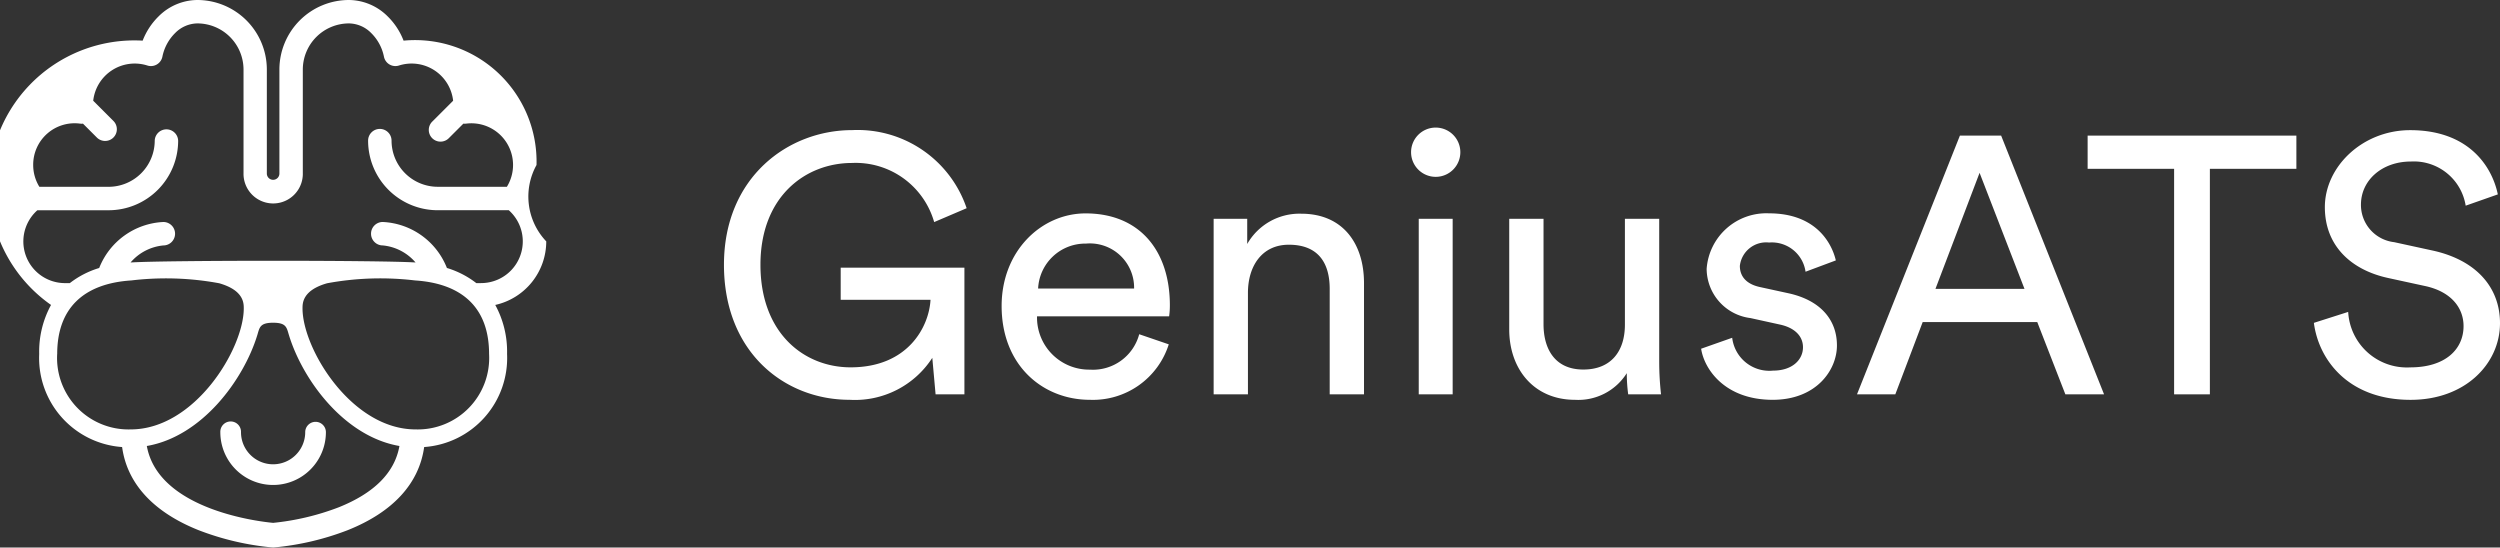 <svg id="Component_32_1" data-name="Component 32 – 1" xmlns="http://www.w3.org/2000/svg" width="178.121" height="39.009" viewBox="0 0 178.121 39.009">
  <rect x="0" y="0" width="178.121" height="39.009" fill="#333333" stroke="none"/>
  <g id="Group_653" data-name="Group 653" transform="translate(5887.578 2522.09)">
    <g id="Component_2_4" data-name="Component 2 – 4" transform="translate(-5887.578 -2522.09)">
      <g id="Group_4" data-name="Group 4">
        <path id="Path_13" data-name="Path 13" d="M578.087,1159.772a.737.737,0,0,0-.737.737,2.287,2.287,0,0,1-4.575,0,.737.737,0,1,0-1.473,0,3.761,3.761,0,1,0,7.522,0,.737.737,0,0,0-.737-.737" transform="translate(-555.604 -1129.717)" fill="#fff"/>
        <path id="Path_14" data-name="Path 14" d="M554.382,1070.063a4.634,4.634,0,0,1-.692-5.438,8.656,8.656,0,0,0-9.472-8.862,4.879,4.879,0,0,0-1.151-1.746,3.946,3.946,0,0,0-2.739-1.15,4.959,4.959,0,0,0-4.957,4.958v7.406a.447.447,0,1,1-.895,0v-7.406a4.959,4.959,0,0,0-4.957-4.958,3.945,3.945,0,0,0-2.739,1.15,4.887,4.887,0,0,0-1.151,1.746,10.36,10.36,0,0,0-6.529,18.831,6.924,6.924,0,0,0-.843,3.489,6.36,6.36,0,0,0,5.907,6.635c.357,2.6,2.226,4.64,5.462,5.928a19.493,19.493,0,0,0,5.237,1.225l.062,0,.062,0a19.491,19.491,0,0,0,5.236-1.225c3.236-1.288,5.1-3.325,5.462-5.928a6.36,6.36,0,0,0,5.907-6.635,6.927,6.927,0,0,0-.842-3.489,4.645,4.645,0,0,0,3.634-4.532m-34.844,8.021c0-3.2,1.824-5.011,5.275-5.235a20.847,20.847,0,0,1,6.265.2c1.752.5,1.752,1.417,1.752,1.791,0,2.876-3.484,8.623-8.059,8.623A5.092,5.092,0,0,1,519.538,1078.084Zm20.07,10.923a18.042,18.042,0,0,1-4.685,1.114c-.757-.068-8.17-.855-9-5.477,3.932-.679,6.889-4.705,7.871-7.9.163-.531.172-.882,1.127-.882s.964.351,1.128.882c.981,3.2,3.94,7.225,7.872,7.9C543.591,1086.524,542.144,1087.989,539.608,1089.007Zm5.467-5.544c-4.575,0-8.059-5.747-8.059-8.623,0-.374,0-1.292,1.753-1.791a20.851,20.851,0,0,1,6.265-.2c3.451.224,5.274,2.035,5.274,5.235A5.092,5.092,0,0,1,545.075,1083.462Zm4.662-10.424H549.4a6.441,6.441,0,0,0-2.094-1.078,5.173,5.173,0,0,0-4.571-3.277.835.835,0,0,0,0,1.67h0a3.514,3.514,0,0,1,2.336,1.215c-1.334-.082-5.744-.121-10.152-.121s-8.819.039-10.152.121a3.512,3.512,0,0,1,2.335-1.214.835.835,0,1,0,0-1.67,5.173,5.173,0,0,0-4.57,3.277,6.432,6.432,0,0,0-2.094,1.078h-.334a2.97,2.97,0,0,1-1.977-5.192H523.2a4.958,4.958,0,0,0,4.957-4.958.835.835,0,0,0-1.669,0,3.293,3.293,0,0,1-3.288,3.288h-4.93a2.946,2.946,0,0,1-.441-1.552,2.952,2.952,0,0,1,3.346-2.949.839.839,0,0,0,.2,0l.989.989a.835.835,0,0,0,1.181-1.181l-1.44-1.44a2.975,2.975,0,0,1,3.859-2.509.833.833,0,0,0,1.071-.632,3.267,3.267,0,0,1,.912-1.686,2.265,2.265,0,0,1,1.58-.682,3.293,3.293,0,0,1,3.288,3.288v7.406a.78.78,0,0,0,0,.086,2.113,2.113,0,0,0,4.224,0c0-.028,0-.057,0-.086v-7.406a3.293,3.293,0,0,1,3.288-3.288,2.265,2.265,0,0,1,1.58.682,3.265,3.265,0,0,1,.912,1.686.833.833,0,0,0,1.071.632,2.975,2.975,0,0,1,3.859,2.509l-1.467,1.467a.835.835,0,1,0,1.18,1.18l1.017-1.016a.822.822,0,0,0,.2,0,2.969,2.969,0,0,1,2.9,4.5h-4.93a3.293,3.293,0,0,1-3.288-3.288.835.835,0,0,0-1.67,0,4.958,4.958,0,0,0,4.958,4.958h5.065a2.971,2.971,0,0,1-1.977,5.192Z" transform="translate(-515.464 -1052.867)" fill="#fff"/>
      </g>
    </g>
  </g>
  <g id="GeniusATS" transform="translate(-205.271 -384.904)" style="isolation: isolate">
    <g id="Group_656" data-name="Group 656" style="isolation: isolate">
      <path id="Path_3656" data-name="Path 3656" d="M271.93,413l-.234-2.6a6.561,6.561,0,0,1-5.9,2.989c-4.627,0-8.944-3.38-8.944-9.62s4.576-9.594,9.127-9.594a8.2,8.2,0,0,1,8.164,5.564l-2.314.988a5.816,5.816,0,0,0-5.85-4.212c-3.3,0-6.527,2.366-6.527,7.254s3.12,7.307,6.423,7.307c4.108,0,5.59-2.912,5.694-4.811h-6.4v-2.288h8.815V413Z" fill="#fff"/>
      <path id="Path_3657" data-name="Path 3657" d="M288.544,409.438a5.667,5.667,0,0,1-5.616,3.952c-3.354,0-6.293-2.443-6.293-6.682,0-3.926,2.834-6.6,5.981-6.6,3.848,0,6.006,2.652,6.006,6.553a5.489,5.489,0,0,1-.052.779h-9.412a3.714,3.714,0,0,0,3.77,3.8,3.407,3.407,0,0,0,3.51-2.523Zm-2.47-3.978a3.152,3.152,0,0,0-3.432-3.2,3.364,3.364,0,0,0-3.407,3.2Z" fill="#fff"/>
      <path id="Path_3658" data-name="Path 3658" d="M294.185,413h-2.444V400.494h2.392v1.794a4.283,4.283,0,0,1,3.848-2.158c2.991,0,4.473,2.158,4.473,4.94V413H300.01v-7.514c0-1.741-.728-3.146-2.913-3.146-1.924,0-2.912,1.535-2.912,3.432Z" fill="#fff"/>
      <path id="Path_3659" data-name="Path 3659" d="M307.55,393.994a1.755,1.755,0,1,1-1.742,1.768A1.753,1.753,0,0,1,307.55,393.994ZM306.354,413V400.494h2.417V413Z" fill="#fff"/>
      <path id="Path_3660" data-name="Path 3660" d="M317.481,413.39c-2.912,0-4.68-2.183-4.68-5.017v-7.879h2.444v7.514c0,1.716.78,3.225,2.834,3.225,1.977,0,2.964-1.3,2.964-3.2v-7.541h2.444v10.192a21.039,21.039,0,0,0,.13,2.314h-2.34a11.233,11.233,0,0,1-.1-1.507A4.081,4.081,0,0,1,317.481,413.39Z" fill="#fff"/>
      <path id="Path_3661" data-name="Path 3661" d="M328.687,408.97a2.666,2.666,0,0,0,2.912,2.34c1.378,0,2.132-.779,2.132-1.664,0-.779-.572-1.378-1.612-1.611l-2.132-.469a3.557,3.557,0,0,1-3.12-3.51,4.262,4.262,0,0,1,4.445-3.952c3.433,0,4.5,2.236,4.759,3.354l-2.158.806a2.426,2.426,0,0,0-2.6-2.08,1.886,1.886,0,0,0-2.08,1.664c0,.754.469,1.3,1.431,1.508l2.028.442c2.262.494,3.458,1.872,3.458,3.718,0,1.769-1.482,3.874-4.576,3.874-3.432,0-4.888-2.21-5.1-3.64Z" fill="#fff"/>
      <path id="Path_3662" data-name="Path 3662" d="M350.423,407.852h-8.164L340.309,413h-2.73l7.332-18.434h2.938L355.182,413h-2.757Zm-7.254-2.366h6.344l-3.2-8.268Z" fill="#fff"/>
      <path id="Path_3663" data-name="Path 3663" d="M362.721,396.932V413h-2.548V396.932h-6.162v-2.366h14.873v2.366Z" fill="#fff"/>
      <path id="Path_3664" data-name="Path 3664" d="M380.947,399.558a3.74,3.74,0,0,0-3.9-3.146c-2.08,0-3.562,1.352-3.562,3.068a2.67,2.67,0,0,0,2.367,2.678l2.755.6c3.069.676,4.785,2.6,4.785,5.174,0,2.861-2.445,5.46-6.371,5.46-4.446,0-6.552-2.859-6.89-5.485l2.444-.78a4.189,4.189,0,0,0,4.42,3.952c2.548,0,3.8-1.327,3.8-2.939,0-1.326-.91-2.47-2.756-2.86l-2.626-.571c-2.626-.573-4.5-2.289-4.5-5.045,0-2.886,2.678-5.486,6.084-5.486,4.16,0,5.824,2.574,6.24,4.576Z" fill="#fff"/>
    </g>
  </g>
</svg>
